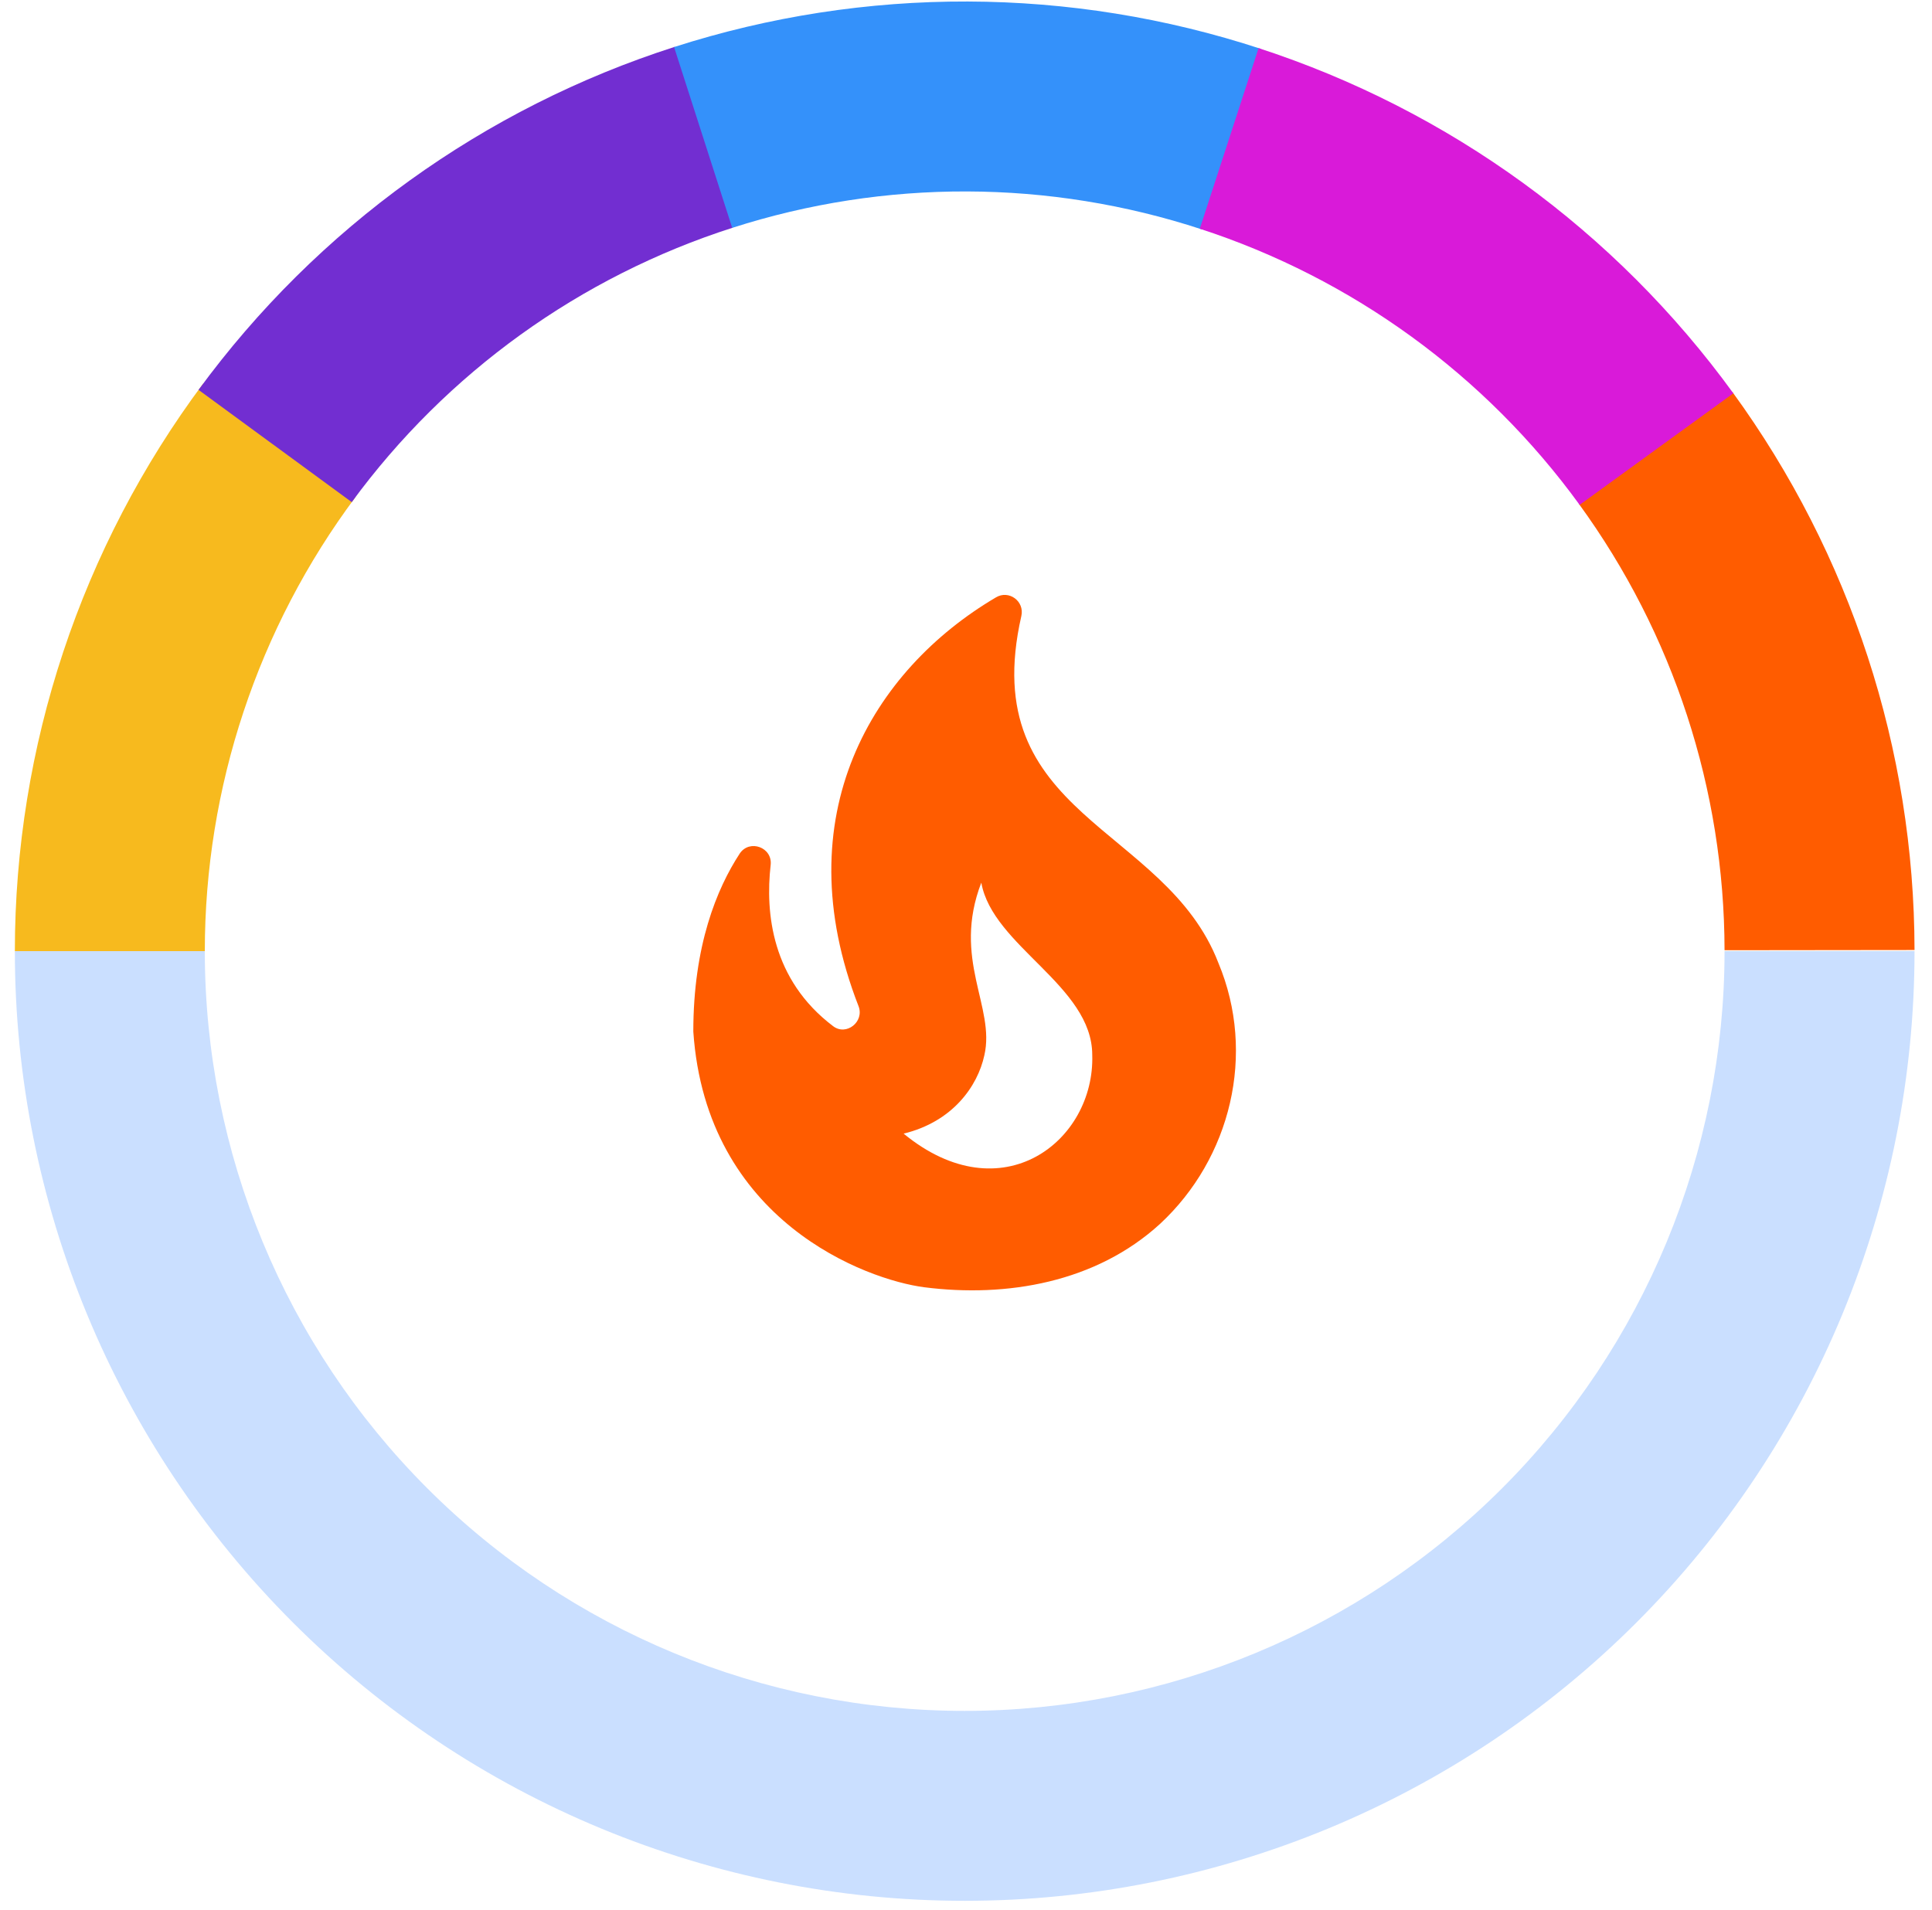 <svg width="90" height="89" viewBox="0 0 90 89" fill="none" xmlns="http://www.w3.org/2000/svg">
<path d="M80.704 18.266C86.205 25.819 89.174 34.92 89.186 44.264L80.336 44.274C80.327 36.799 77.952 29.519 73.551 23.477L80.704 18.266Z" fill="#FF5C00"/>
<path d="M89.186 44.317C89.186 56.052 84.524 67.307 76.226 75.605C67.928 83.902 56.674 88.564 44.939 88.564C33.204 88.564 21.949 83.902 13.652 75.605C5.354 67.307 0.692 56.052 0.692 44.317L9.541 44.317C9.541 53.705 13.271 62.709 19.909 69.347C26.547 75.985 35.551 79.715 44.939 79.715C54.327 79.715 63.33 75.985 69.969 69.347C76.607 62.709 80.336 53.705 80.336 44.317H89.186Z" fill="#0066FF" fill-opacity="0.21"/>
<path d="M0.692 44.317C0.692 34.781 3.773 25.501 9.475 17.858L16.568 23.15C12.006 29.264 9.541 36.689 9.541 44.317H0.692Z" fill="#F7BA1E"/>
<path d="M9.248 18.165C14.771 10.628 22.538 5.032 31.436 2.181L34.137 10.608C27.018 12.889 20.804 17.366 16.386 23.395L9.248 18.165Z" fill="#722ED1"/>
<path d="M31.401 2.192C40.297 -0.667 49.87 -0.636 58.747 2.28L55.985 10.688C48.883 8.355 41.225 8.33 34.109 10.617L31.401 2.192Z" fill="#3491FA"/>
<path d="M58.63 2.242C67.515 5.133 75.257 10.763 80.746 18.325L73.585 23.523C69.194 17.474 63 12.97 55.891 10.657L58.63 2.242Z" fill="#D91AD9"/>
<path d="M56.759 44.87C54.278 38.423 45.444 38.075 47.578 28.704C47.736 28.009 46.993 27.472 46.393 27.835C40.656 31.217 36.532 37.996 39.993 46.877C40.277 47.604 39.424 48.284 38.807 47.81C35.947 45.645 35.647 42.532 35.9 40.303C35.995 39.482 34.92 39.087 34.462 39.766C33.387 41.41 32.297 44.064 32.297 48.062C32.897 56.912 40.372 59.63 43.058 59.977C46.898 60.467 51.054 59.756 54.041 57.022C57.328 53.973 58.529 49.105 56.759 44.87ZM42.094 52.819C44.37 52.266 45.539 50.622 45.855 49.169C46.377 46.909 44.338 44.697 45.713 41.125C46.235 44.08 50.881 45.929 50.881 49.153C51.007 53.151 46.677 56.58 42.094 52.819Z" fill="#FF5C00"/>
</svg>
